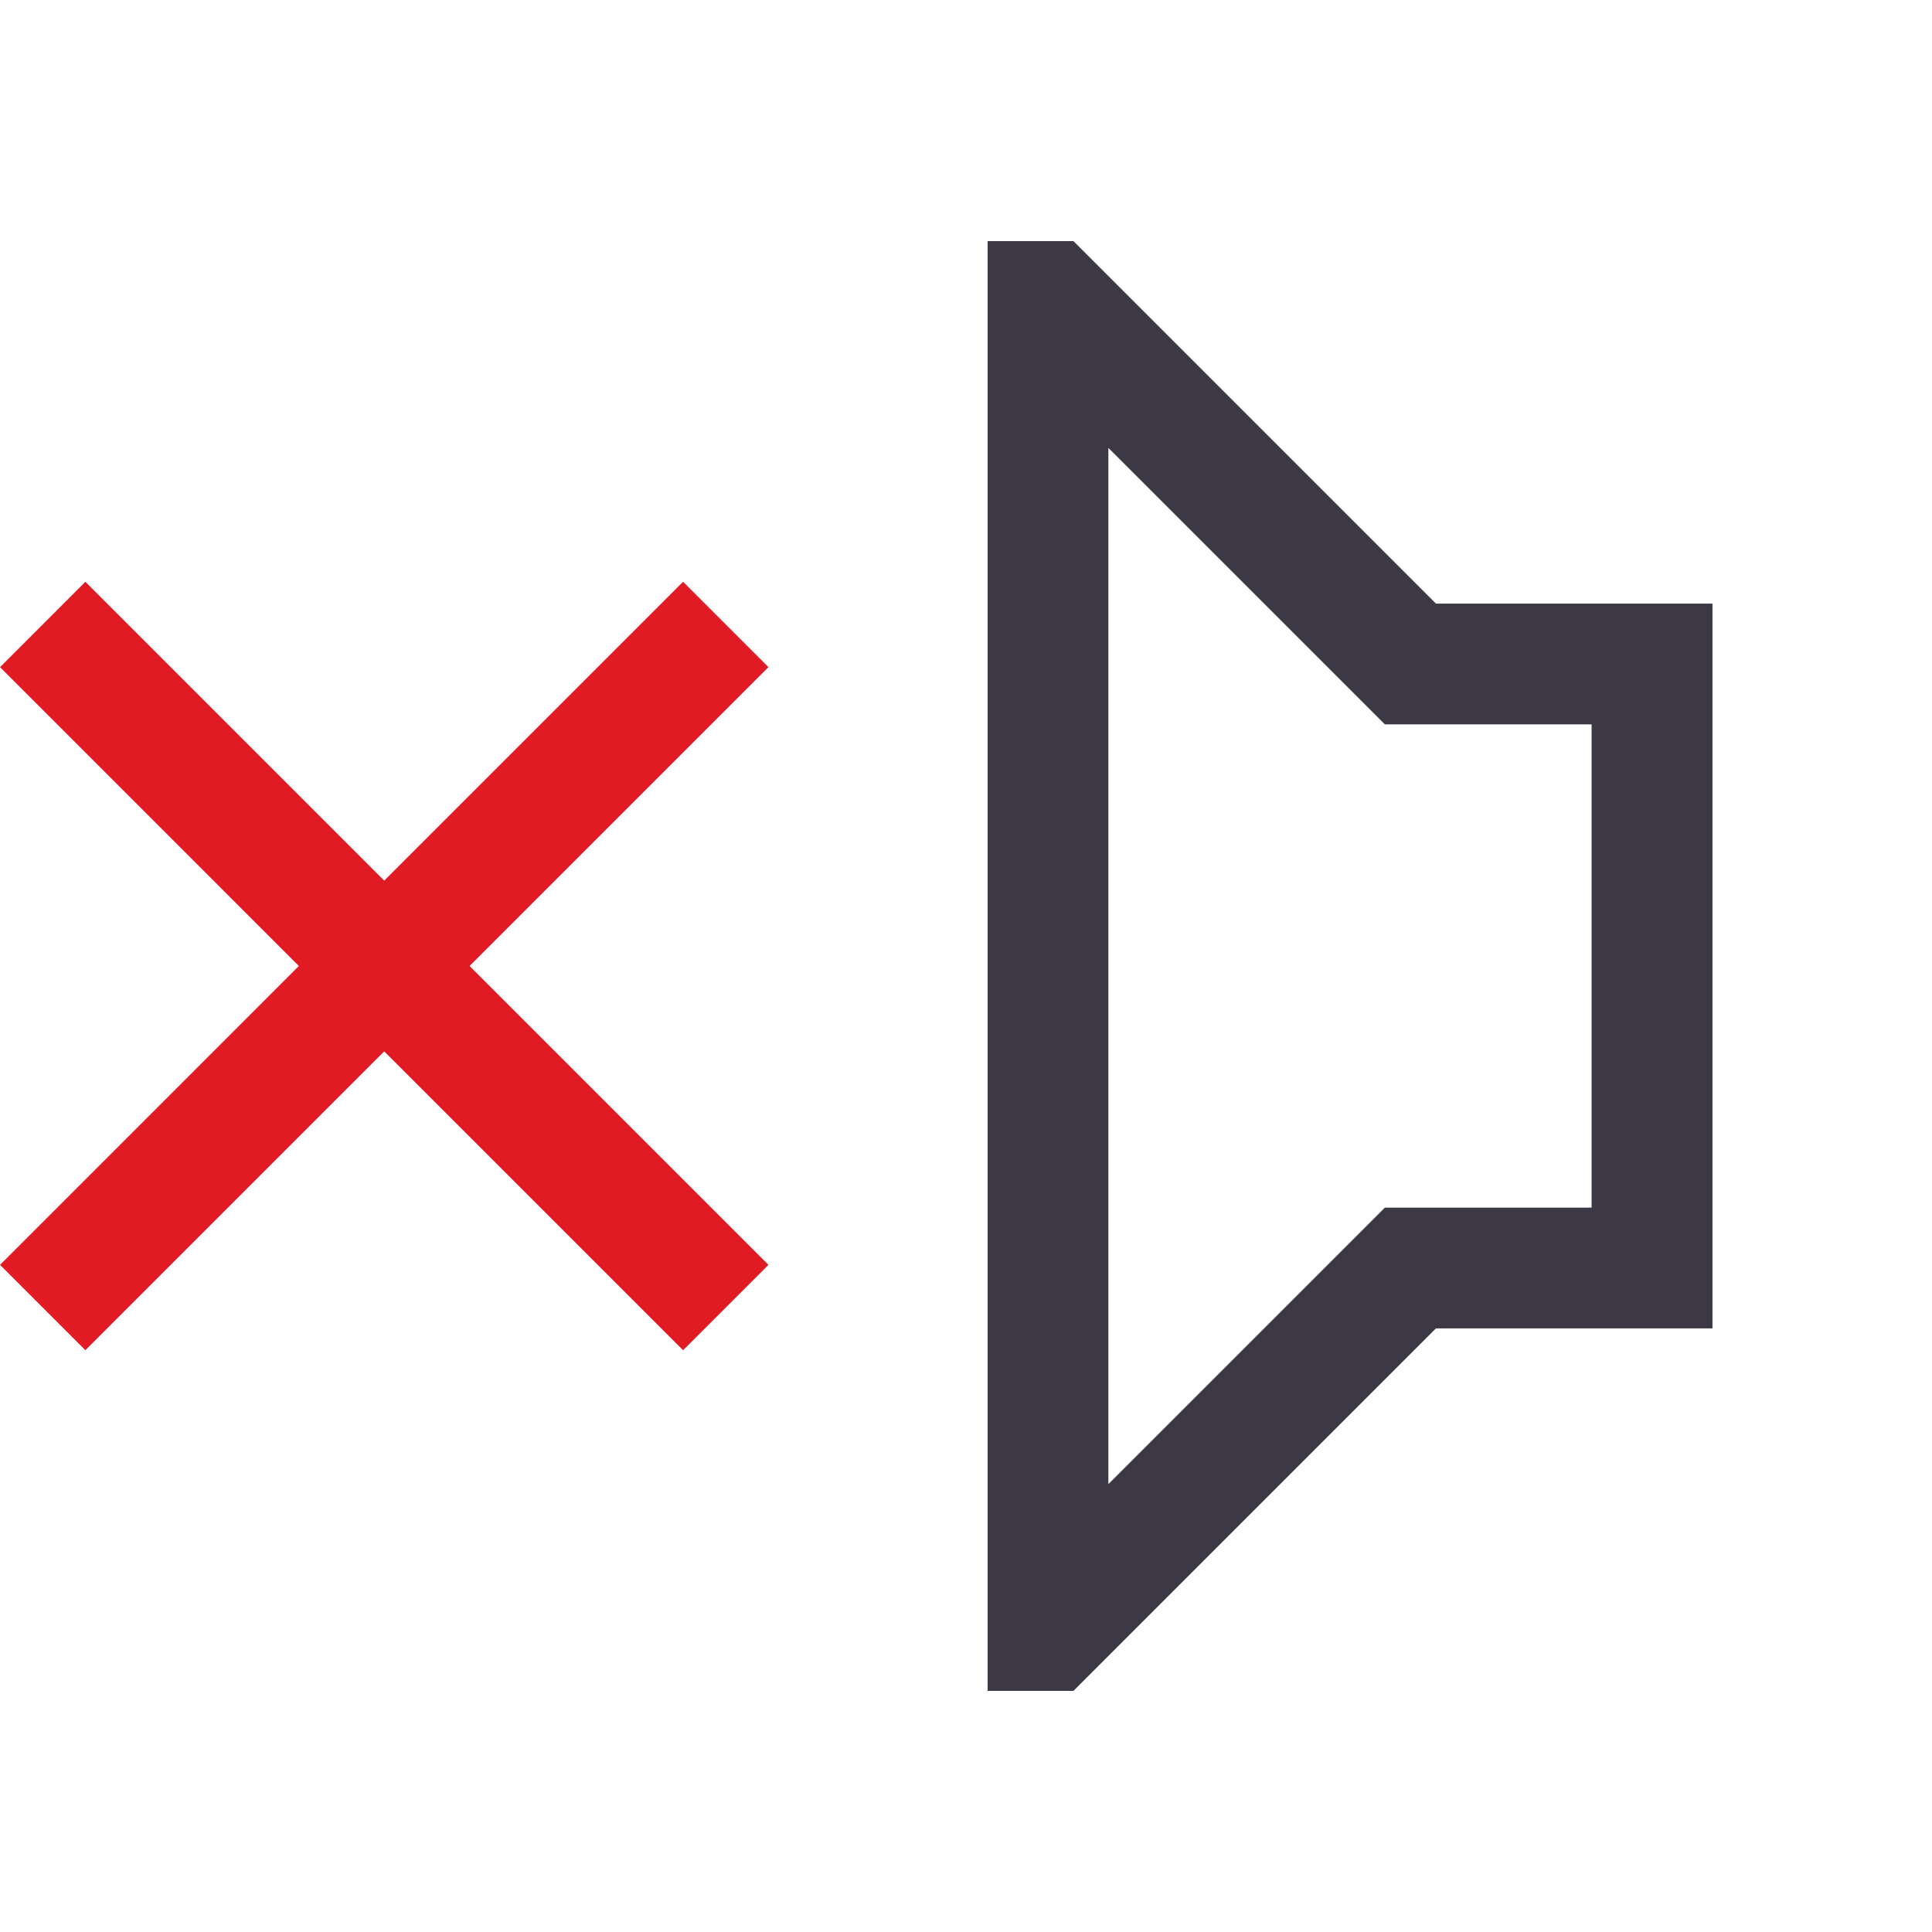 <?xml version="1.0" encoding="UTF-8" standalone="no"?>
<svg
   width="16"
   height="16"
   version="1.1"
   id="svg8"
   xmlns="http://www.w3.org/2000/svg"
   xmlns:svg="http://www.w3.org/2000/svg">
  <defs
     id="defs12" />
  <path
     d="m 8.89,1.997 h -0.711 v 12.006 h 0.711 l 3.002,-3.002 h 2.29 V 4.999 h -2.29 z m 0.289,1.712 2.29,2.29 h 1.712 v 4.002 h -1.712 l -2.29,2.29 z"
     fill="#363636"
     stroke-width="2.001"
     id="path2"
     style="fill:#3d3846;stroke-linecap:round;stroke-linejoin:round;paint-order:stroke fill markers" />
  <path
     id="path6"
     style="fill:#e01b24;paint-order:stroke fill markers"
     class="error"
     d="M 5.657,4.818 6.364,5.525 3.889,8 6.364,10.475 5.657,11.182 3.182,8.707 0.707,11.182 3e-4,10.475 2.475,8 3e-4,5.525 0.707,4.818 3.182,7.293 Z" />
</svg>
